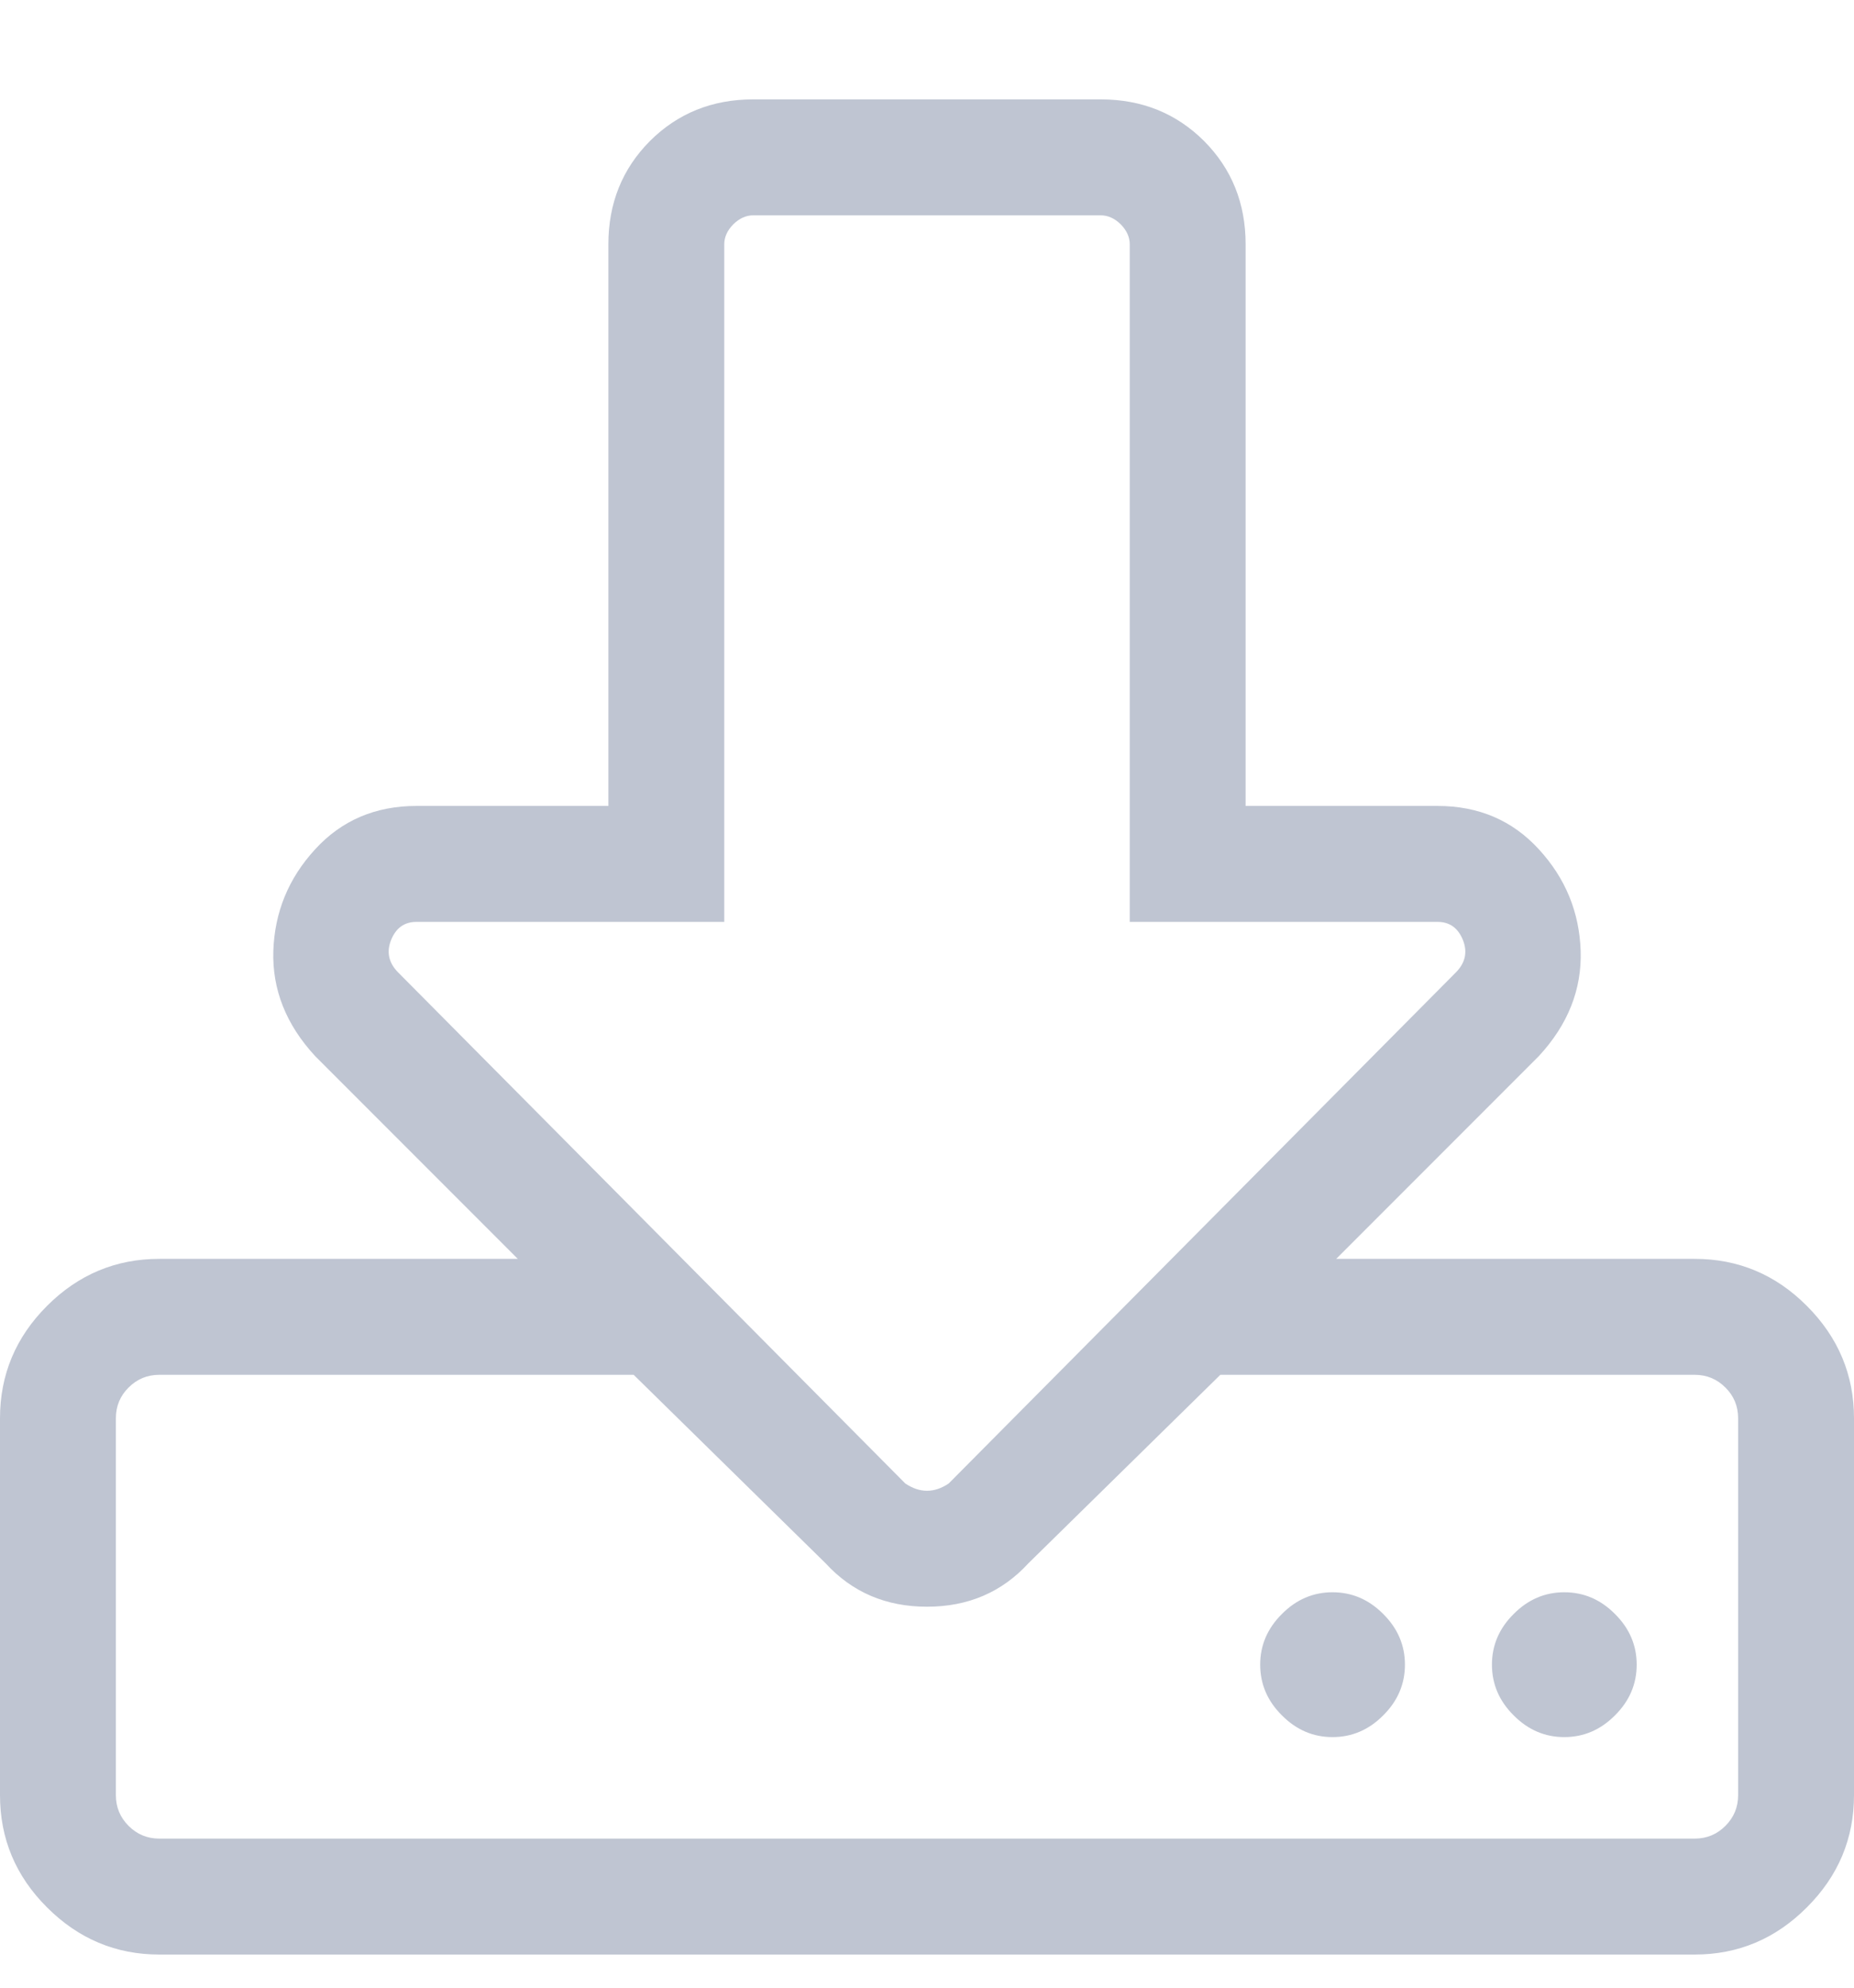 <?xml version="1.0" encoding="UTF-8"?>
<svg width="14px" height="15px" viewBox="0 0 14 15" version="1.1" xmlns="http://www.w3.org/2000/svg" xmlns:xlink="http://www.w3.org/1999/xlink">
    <title>Retainer Copy 2</title>
    <g id="BGS-Dashboard" stroke="none" stroke-width="1" fill="none" fill-rule="evenodd">
        <g id="Dashboard/Reports/all-inactive" transform="translate(-1305, -348)" fill="#BFC5D2" fill-rule="nonzero">
            <g id="List-Copy-5" transform="translate(550, 318)">
                <g id="Group-3" transform="translate(755, 29)">
                    <g id="Retainer-Copy-2" transform="translate(0, 1.75)">
                        <path d="M12.359,11.812 C12.359,11.667 12.305,11.539 12.195,11.43 C12.086,11.32 11.958,11.266 11.812,11.266 C11.667,11.266 11.539,11.32 11.43,11.43 C11.32,11.539 11.266,11.667 11.266,11.812 C11.266,11.958 11.32,12.086 11.43,12.195 C11.539,12.305 11.667,12.359 11.812,12.359 C11.958,12.359 12.086,12.305 12.195,12.195 C12.305,12.086 12.359,11.958 12.359,11.812 Z M10.062,11.266 C9.917,11.266 9.789,11.32 9.68,11.43 C9.57,11.539 9.516,11.667 9.516,11.812 C9.516,11.958 9.57,12.086 9.68,12.195 C9.789,12.305 9.917,12.359 10.062,12.359 C10.208,12.359 10.336,12.305 10.445,12.195 C10.555,12.086 10.609,11.958 10.609,11.812 C10.609,11.667 10.555,11.539 10.445,11.43 C10.336,11.32 10.208,11.266 10.062,11.266 Z M14,9.953 C14,9.625 13.881,9.342 13.644,9.105 C13.408,8.868 13.125,8.75 12.797,8.75 L10.09,8.75 L11.621,7.219 C11.84,6.982 11.945,6.717 11.936,6.426 C11.926,6.134 11.822,5.879 11.621,5.66 C11.421,5.441 11.165,5.332 10.855,5.332 L9.406,5.332 L9.406,1.094 C9.406,0.784 9.301,0.524 9.092,0.314 C8.882,0.105 8.622,0 8.312,0 L5.687,0 C5.378,0 5.118,0.105 4.908,0.314 C4.699,0.524 4.594,0.784 4.594,1.094 L4.594,5.332 L3.145,5.332 C2.835,5.332 2.579,5.441 2.379,5.66 C2.178,5.879 2.074,6.134 2.064,6.426 C2.055,6.717 2.16,6.982 2.379,7.219 L3.91,8.75 L1.203,8.75 C0.875,8.75 0.592,8.868 0.355,9.105 C0.118,9.342 0,9.625 0,9.953 L0,12.797 C0,13.125 0.118,13.408 0.355,13.644 C0.592,13.881 0.875,14 1.203,14 L12.797,14 C13.125,14 13.408,13.881 13.644,13.644 C13.881,13.408 14,13.125 14,12.797 L14,9.953 Z M6.836,10.445 L3.008,6.59 C2.935,6.517 2.917,6.435 2.953,6.344 C2.99,6.253 3.053,6.207 3.145,6.207 L5.469,6.207 L5.469,1.094 C5.469,1.039 5.492,0.989 5.537,0.943 C5.583,0.898 5.633,0.875 5.687,0.875 L8.312,0.875 C8.367,0.875 8.417,0.898 8.463,0.943 C8.508,0.989 8.531,1.039 8.531,1.094 L8.531,6.207 L10.855,6.207 C10.947,6.207 11.01,6.253 11.047,6.344 C11.083,6.435 11.065,6.517 10.992,6.59 L7.164,10.445 C7.109,10.482 7.055,10.5 7,10.5 C6.945,10.5 6.891,10.482 6.836,10.445 Z M13.125,9.953 L13.125,12.797 C13.125,12.888 13.093,12.965 13.029,13.029 C12.965,13.093 12.888,13.125 12.797,13.125 L1.203,13.125 C1.112,13.125 1.035,13.093 0.971,13.029 C0.907,12.965 0.875,12.888 0.875,12.797 L0.875,9.953 C0.875,9.862 0.907,9.784 0.971,9.721 C1.035,9.657 1.112,9.625 1.203,9.625 L4.785,9.625 L6.234,11.047 C6.435,11.266 6.69,11.375 7,11.375 C7.31,11.375 7.565,11.266 7.766,11.047 L9.215,9.625 L12.797,9.625 C12.888,9.625 12.965,9.657 13.029,9.721 C13.093,9.784 13.125,9.862 13.125,9.953 Z" id="Shape"></path>
                    </g>
                </g>
            </g>
        </g>
    </g>
</svg>